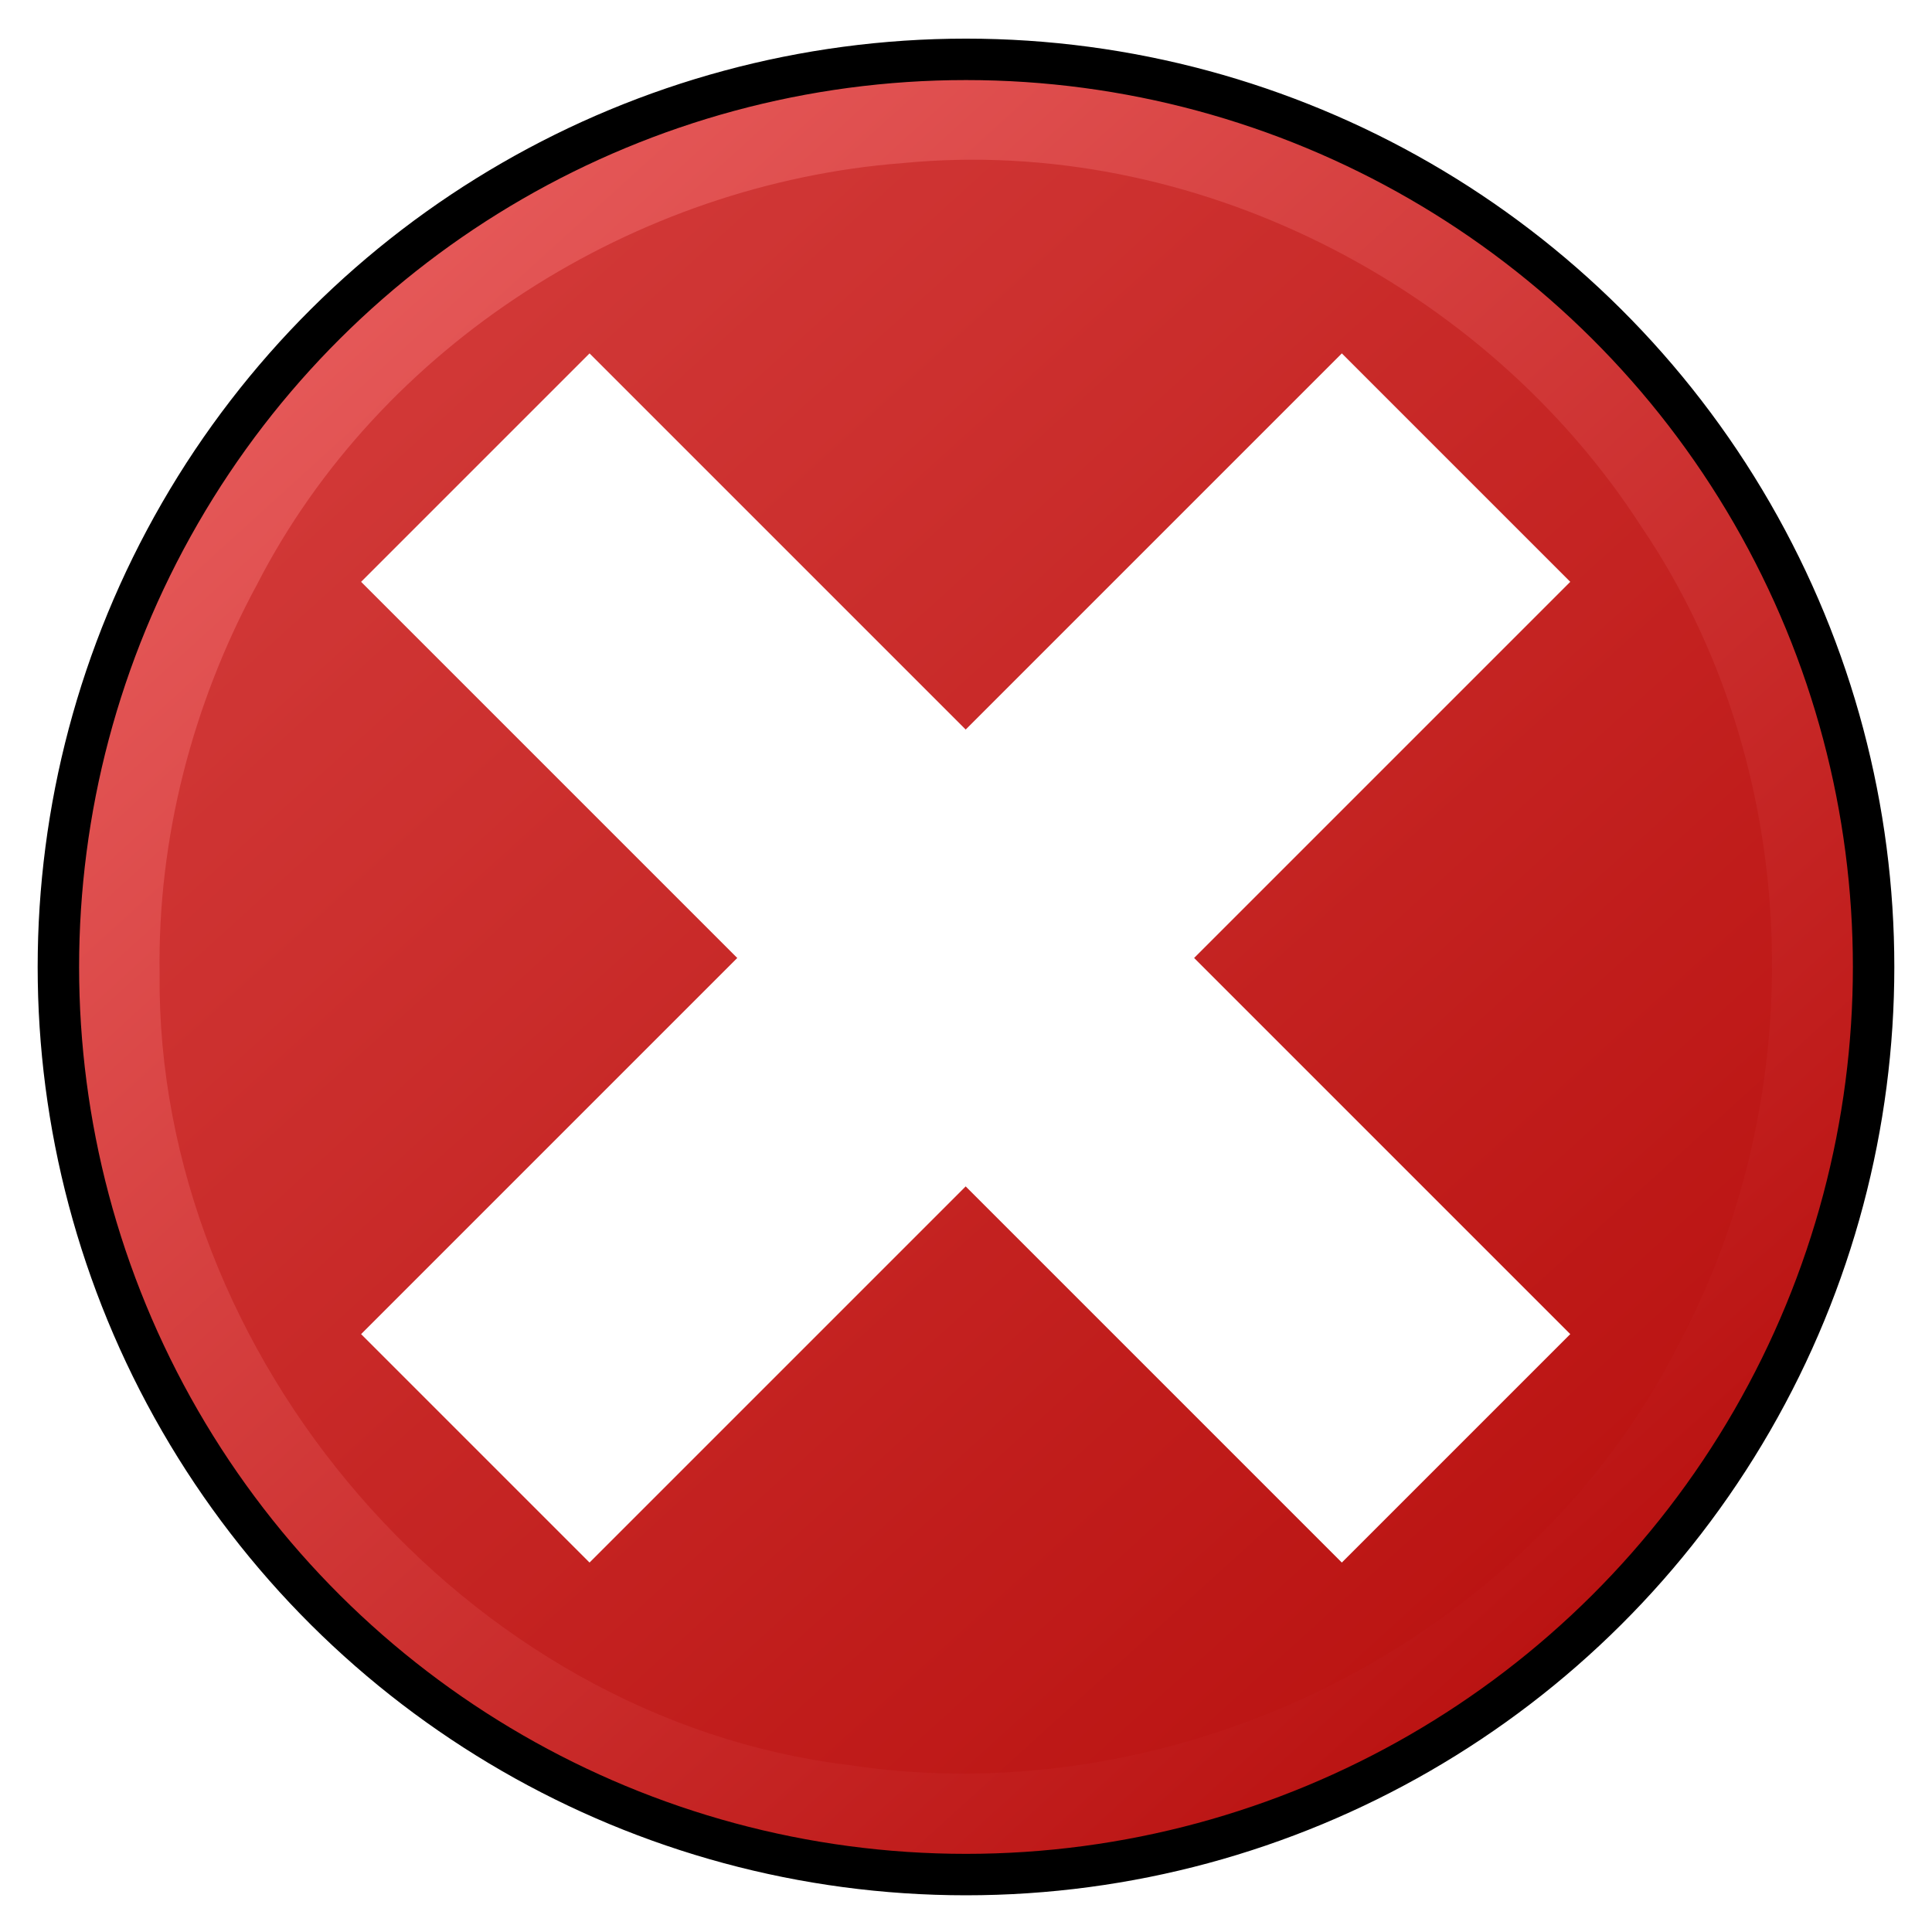 <?xml version="1.0" encoding="UTF-8" standalone="no"?>
<!-- Created with Inkscape (http://www.inkscape.org/) -->

<svg
   xmlns:dc="http://purl.org/dc/elements/1.1/"
   xmlns:cc="http://creativecommons.org/ns#"
   xmlns:rdf="http://www.w3.org/1999/02/22-rdf-syntax-ns#"
   xmlns:svg="http://www.w3.org/2000/svg"
   xmlns="http://www.w3.org/2000/svg"
   xmlns:xlink="http://www.w3.org/1999/xlink"
   xmlns:sodipodi="http://sodipodi.sourceforge.net/DTD/sodipodi-0.dtd"
   xmlns:inkscape="http://www.inkscape.org/namespaces/inkscape"
   width="344.617"
   height="344.617"
   id="svg2"
   version="1.1"
   inkscape:version="0.91 r13725"
   sodipodi:docname="status_not_connected-experiment.svg"
   inkscape:export-filename="/Users/jeffpiazza/Cub Scouts/Pinewood Derby/Software Development/derbynet/website/img/not_connected_2.png"
   inkscape:export-xdpi="15.67"
   inkscape:export-ydpi="15.67">
  <defs
     id="defs4">
    <linearGradient
       id="linearGradient5482"
       inkscape:collect="always">
      <stop
         id="stop5492"
         offset="0"
         style="stop-color:#ba1312;stop-opacity:1;" />
      <stop
         id="stop5494"
         offset="1"
         style="stop-color:#f16c6c;stop-opacity:1" />
    </linearGradient>
    <linearGradient
       id="linearGradient4025">
      <stop
         style="stop-color:#d9fdff;stop-opacity:1;"
         offset="0"
         id="stop4027" />
      <stop
         style="stop-color:#ffffff;stop-opacity:1;"
         offset="1"
         id="stop4029" />
    </linearGradient>
    <linearGradient
       id="linearGradient3788"
       inkscape:collect="always">
      <stop
         id="stop3790"
         offset="0"
         style="stop-color:#ffffff;stop-opacity:1;" />
      <stop
         id="stop3792"
         offset="1"
         style="stop-color:#ffffff;stop-opacity:0" />
    </linearGradient>
    <linearGradient
       id="linearGradient3759">
      <stop
         style="stop-color:#ffffff;stop-opacity:1;"
         offset="0"
         id="stop3761" />
      <stop
         style="stop-color:#ffffff;stop-opacity:0;"
         offset="1"
         id="stop3763" />
    </linearGradient>
    <filter
       id="filter3798"
       inkscape:label="Glow"
       inkscape:menu="Shadows and Glows"
       inkscape:menu-tooltip="Glow of object's own color at the edges"
       style="color-interpolation-filters:sRGB">
      <feGaussianBlur
         id="feGaussianBlur3800"
         stdDeviation="5"
         result="result91" />
      <feComposite
         id="feComposite3802"
         in2="result91"
         in="SourceGraphic"
         operator="over" />
    </filter>
    <filter
       id="filter3808"
       inkscape:label="Glow"
       inkscape:menu="Shadows and Glows"
       inkscape:menu-tooltip="Glow of object's own color at the edges"
       style="color-interpolation-filters:sRGB">
      <feGaussianBlur
         id="feGaussianBlur3810"
         stdDeviation="5"
         result="result91" />
      <feComposite
         id="feComposite3812"
         in2="result91"
         in="SourceGraphic"
         operator="over" />
    </filter>
    <linearGradient
       inkscape:collect="always"
       xlink:href="#linearGradient3788"
       id="linearGradient3814"
       gradientUnits="userSpaceOnUse"
       x1="172.235"
       y1="536.447"
       x2="232.334"
       y2="616.447" />
    <filter
       id="filter3906"
       inkscape:label="Drop shadow"
       width="1.5"
       height="1.5"
       x="-0.25"
       y="-0.25"
       style="color-interpolation-filters:sRGB">
      <feGaussianBlur
         id="feGaussianBlur3908"
         in="SourceAlpha"
         stdDeviation="1"
         result="blur" />
      <feColorMatrix
         id="feColorMatrix3910"
         result="bluralpha"
         type="matrix"
         values="1 0 0 0 0 0 1 0 0 0 0 0 1 0 0 0 0 0 0.7 0 " />
      <feOffset
         id="feOffset3912"
         in="bluralpha"
         dx="1"
         dy="1"
         result="offsetBlur" />
      <feMerge
         id="feMerge3914">
        <feMergeNode
           id="feMergeNode3916"
           in="offsetBlur" />
        <feMergeNode
           id="feMergeNode3918"
           in="SourceGraphic" />
      </feMerge>
    </filter>
    <filter
       id="filter3964"
       inkscape:label="Drop shadow"
       width="1.5"
       height="1.5"
       x="-0.25"
       y="-0.25"
       style="color-interpolation-filters:sRGB">
      <feGaussianBlur
         id="feGaussianBlur3966"
         in="SourceAlpha"
         stdDeviation="1"
         result="blur" />
      <feColorMatrix
         id="feColorMatrix3968"
         result="bluralpha"
         type="matrix"
         values="1 0 0 0 0 0 1 0 0 0 0 0 1 0 0 0 0 0 0.7 0 " />
      <feOffset
         id="feOffset3970"
         in="bluralpha"
         dx="0"
         dy="0"
         result="offsetBlur" />
      <feMerge
         id="feMerge3972">
        <feMergeNode
           id="feMergeNode3974"
           in="offsetBlur" />
        <feMergeNode
           id="feMergeNode3976"
           in="SourceGraphic" />
      </feMerge>
    </filter>
    <filter
       id="filter3988"
       inkscape:label="Glow"
       inkscape:menu="Shadows and Glows"
       inkscape:menu-tooltip="Glow of object's own color at the edges"
       style="color-interpolation-filters:sRGB">
      <feGaussianBlur
         id="feGaussianBlur3990"
         stdDeviation="5"
         result="result91" />
      <feComposite
         id="feComposite3992"
         in2="result91"
         in="SourceGraphic"
         operator="over" />
    </filter>
    <linearGradient
       inkscape:collect="always"
       xlink:href="#linearGradient3759"
       id="linearGradient3994"
       gradientUnits="userSpaceOnUse"
       x1="235.175"
       y1="553.73"
       x2="261.176"
       y2="438.678" />
    <filter
       id="filter4050"
       inkscape:label="Glow"
       inkscape:menu="Shadows and Glows"
       inkscape:menu-tooltip="Glow of object's own color at the edges"
       style="color-interpolation-filters:sRGB">
      <feGaussianBlur
         id="feGaussianBlur4052"
         stdDeviation="5"
         result="result91" />
      <feComposite
         id="feComposite4054"
         in2="result91"
         in="SourceGraphic"
         operator="over" />
    </filter>
    <linearGradient
       inkscape:collect="always"
       xlink:href="#linearGradient3759"
       id="linearGradient4056"
       gradientUnits="userSpaceOnUse"
       x1="455.08"
       y1="625.914"
       x2="443.282"
       y2="588.698" />
    <linearGradient
       inkscape:collect="always"
       xlink:href="#linearGradient3759"
       id="linearGradient4065"
       gradientUnits="userSpaceOnUse"
       x1="235.175"
       y1="553.73"
       x2="261.176"
       y2="438.678" />
    <linearGradient
       inkscape:collect="always"
       xlink:href="#linearGradient3759"
       id="linearGradient3028"
       gradientUnits="userSpaceOnUse"
       x1="235.175"
       y1="553.73"
       x2="261.176"
       y2="438.678" />
    <filter
       inkscape:collect="always"
       style="color-interpolation-filters:sRGB"
       id="filter5452"
       x="-0.024"
       width="1.048"
       y="-0.024"
       height="1.048">
      <feGaussianBlur
         inkscape:collect="always"
         stdDeviation="3.238"
         id="feGaussianBlur5454" />
    </filter>
    <linearGradient
       inkscape:collect="always"
       xlink:href="#linearGradient5482"
       id="linearGradient5488"
       x1="-632.276"
       y1="482.963"
       x2="-327.027"
       y2="205.778"
       gradientUnits="userSpaceOnUse" />
  </defs>
  <sodipodi:namedview
     id="base"
     pagecolor="#ffffff"
     bordercolor="#666666"
     borderopacity="1.0"
     inkscape:pageopacity="0.0"
     inkscape:pageshadow="2"
     inkscape:zoom="2.1213203"
     inkscape:cx="125.81055"
     inkscape:cy="213.95434"
     inkscape:document-units="px"
     inkscape:current-layer="layer1"
     showgrid="false"
     showguides="true"
     inkscape:guide-bbox="true"
     inkscape:window-width="1873"
     inkscape:window-height="1156"
     inkscape:window-x="7"
     inkscape:window-y="0"
     inkscape:window-maximized="0"
     fit-margin-top="0"
     fit-margin-left="0"
     fit-margin-right="0"
     fit-margin-bottom="0" />
  <g
     inkscape:label="Capa 1"
     inkscape:groupmode="layer"
     id="layer1"
     transform="translate(-193.747,-351.248)">
    <ellipse
       style="fill:url(#linearGradient5488);fill-opacity:1;fill-rule:evenodd;stroke:#000000;stroke-width:7.391;stroke-linecap:butt;stroke-linejoin:miter;stroke-miterlimit:4;stroke-dasharray:none;stroke-opacity:1"
       id="path2985"
       transform="matrix(0,-1,1,0,0,0)"
       cx="-523.728"
       cy="366.055"
       ry="161.893"
       rx="161.893" />
    <path
       style="opacity:0.66;fill:#ba1312;fill-opacity:1;fill-rule:evenodd;stroke:none;stroke-width:7.391;stroke-linecap:butt;stroke-linejoin:miter;stroke-miterlimit:4;stroke-dasharray:none;stroke-opacity:1;filter:url(#filter5452)"
       d="m -524.924,222.215 c -68.265,-0.679 -132.916,54.645 -141.169,123.003 -8.902,58.708 21.952,121.42 75.365,148.107 44.8,23.835 102.888,22.088 145.451,-6.746 43.305,-27.884 69.924,-80.216 64.945,-131.745 -3.66,-47.761 -32.337,-93.236 -75.191,-115.255 -21.343,-11.546 -45.385,-17.741 -69.401,-17.364 z"
       id="ellipse5434"
       inkscape:connector-curvature="0"
       transform="matrix(0,-1,1,0,0,0)" />
    <rect
       transform="matrix(-0.707,-0.707,0.707,-0.707,0,0)"
       y="-234.13"
       x="-656.91"
       height="247.433"
       width="57.633"
       id="rect3806"
       style="display:inline;fill:#ffffff;fill-opacity:1;fill-rule:nonzero;stroke:none" />
    <rect
       style="display:inline;fill:#ffffff;fill-opacity:1;fill-rule:nonzero;stroke:none"
       id="rect3804"
       width="57.633"
       height="247.433"
       x="-139.23"
       y="504.377"
       transform="matrix(0.707,-0.707,0.707,0.707,0,0)" />
  </g>
</svg>
